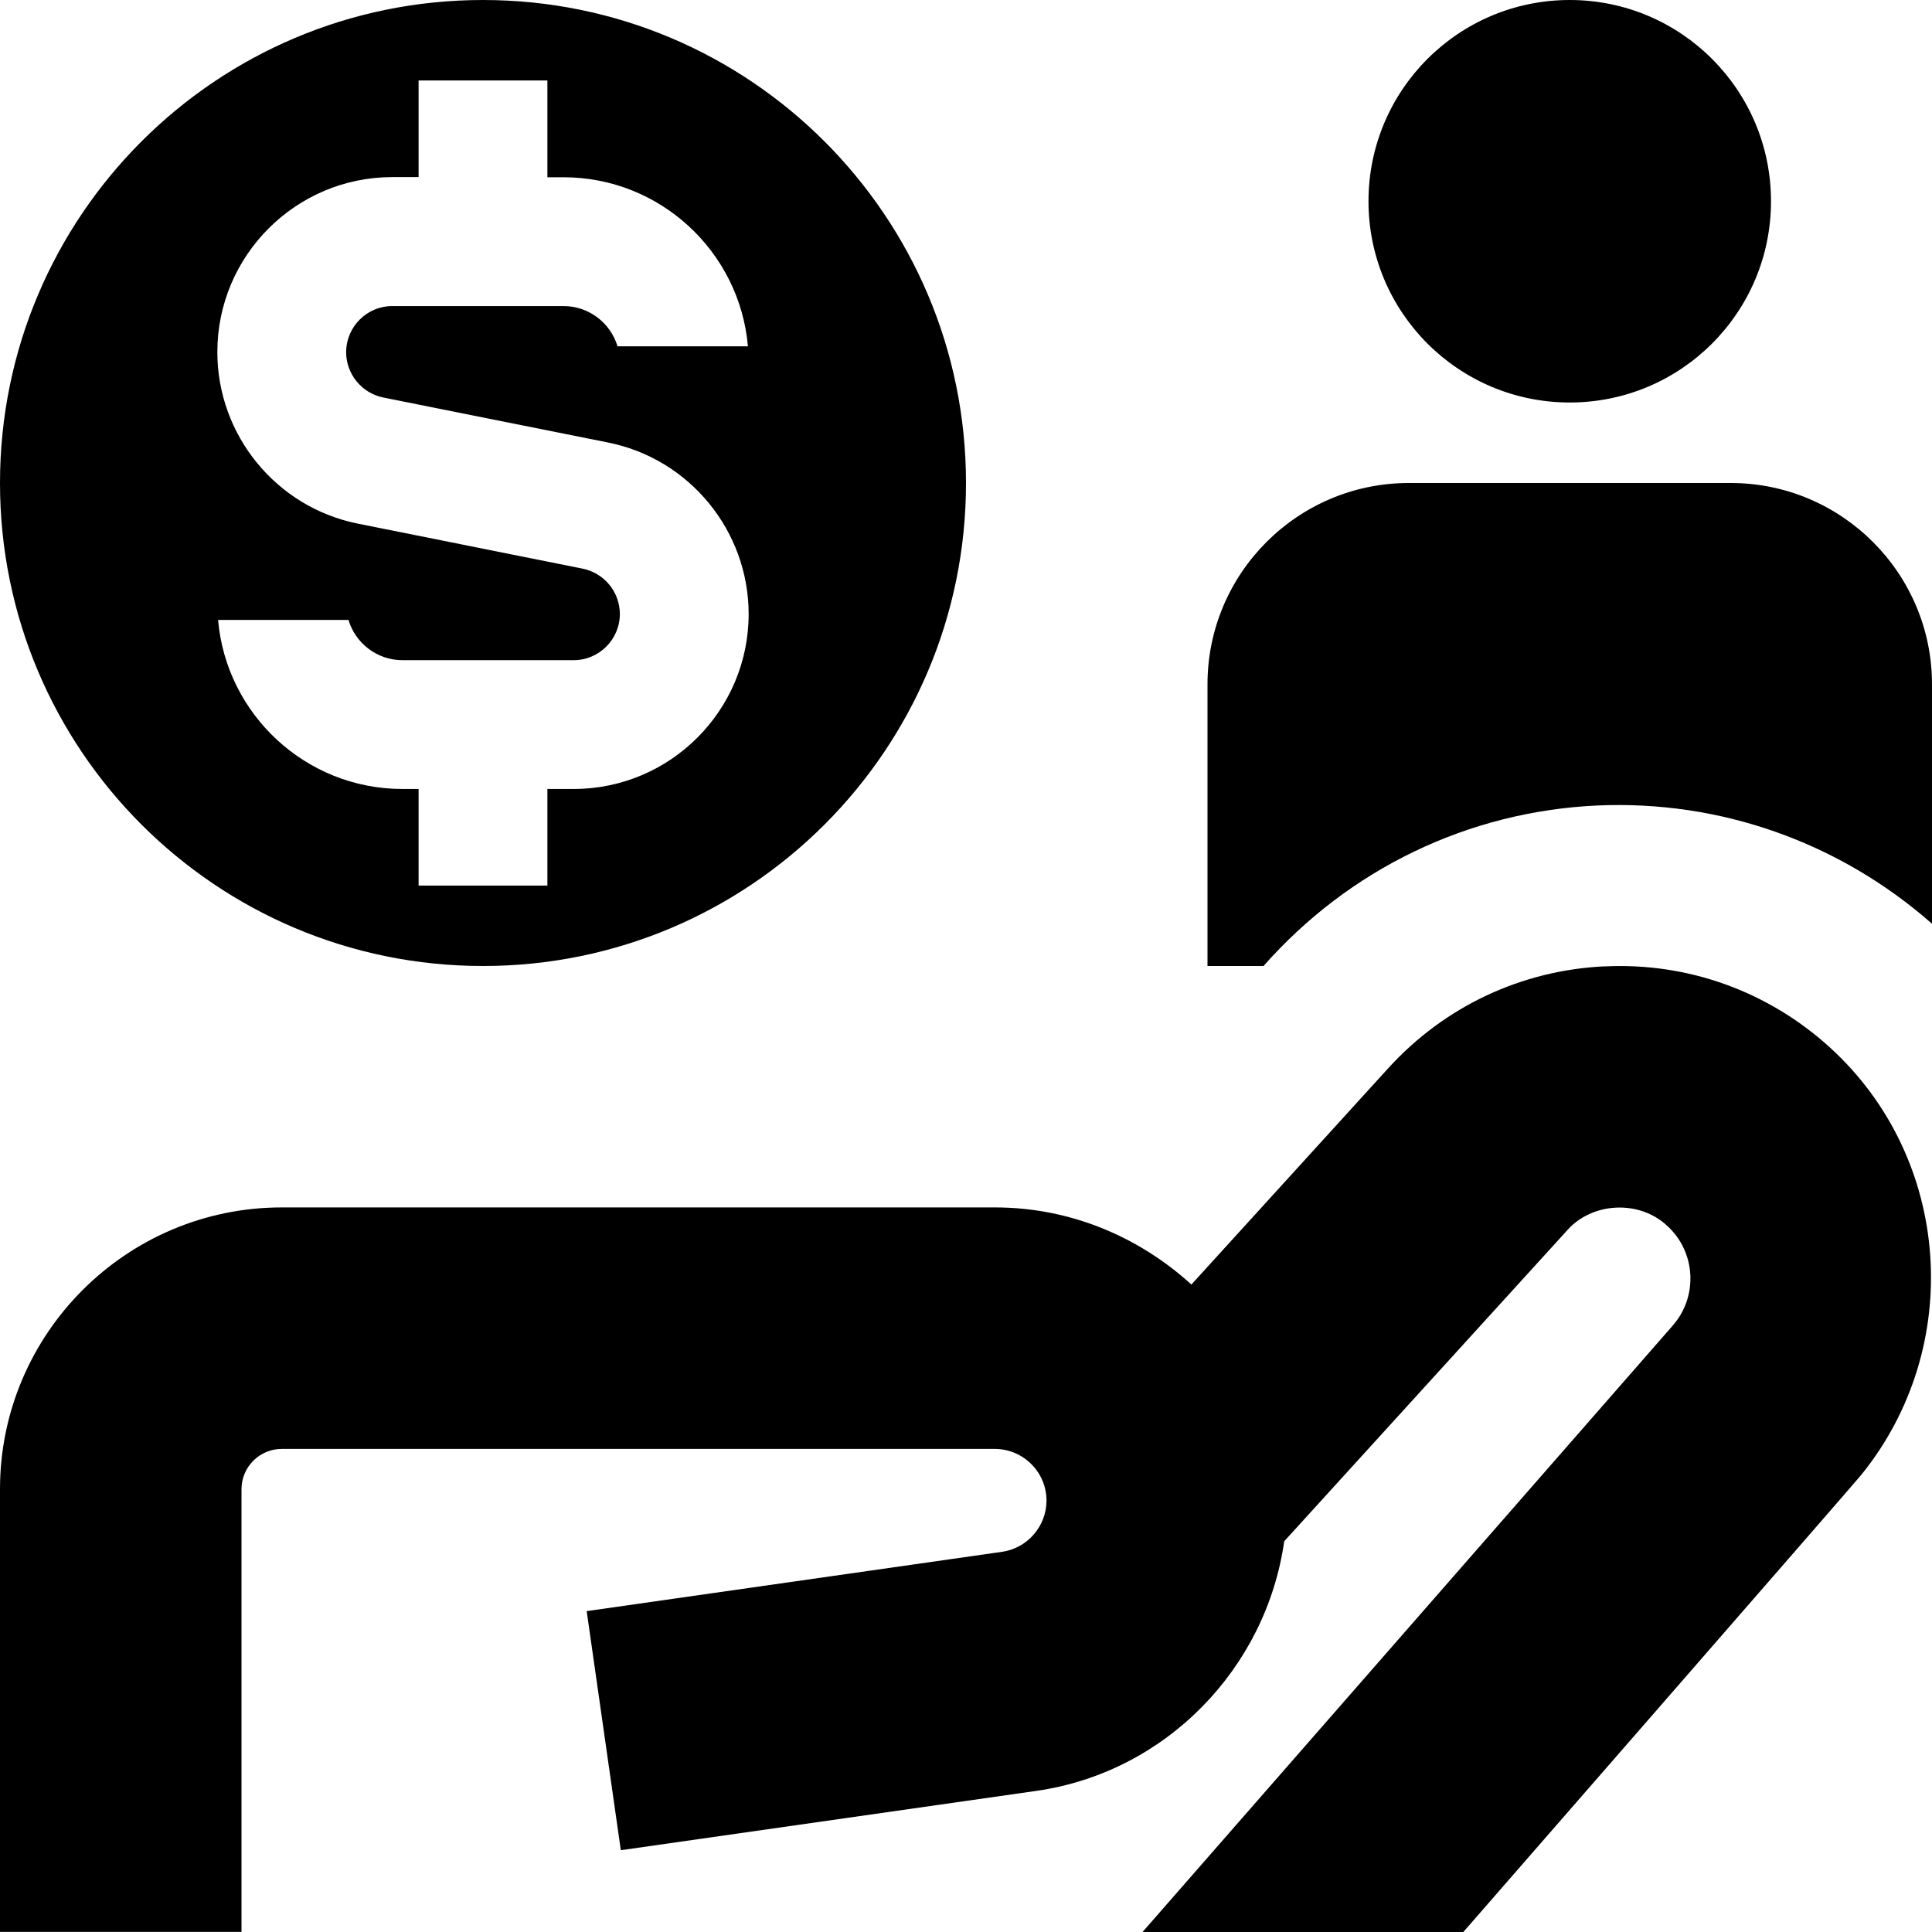 <svg id="Layer_1" viewBox="0 0 24 24" xmlns="http://www.w3.org/2000/svg" data-name="Layer 1"><path d="m17 2.5c0-1.381 1.119-2.5 2.5-2.5s2.5 1.119 2.5 2.5-1.119 2.5-2.5 2.5-2.5-1.119-2.5-2.5zm4.5 3.5h-4c-1.379 0-2.5 1.122-2.5 2.5v3.5h.696c1.063-1.205 2.542-1.92 4.147-1.994 1.523-.067 3.002.453 4.157 1.469v-2.975c0-1.378-1.121-2.5-2.5-2.5zm-1.564 6.004c-1.036.048-1.991.498-2.69 1.265l-2.446 2.688c-.647-.589-1.499-.958-2.441-.958h-8.859c-1.93 0-3.5 1.57-3.5 3.5v5.5h3v-5.5c0-.276.225-.5.5-.5h8.857c.354 0 .643.288.643.642 0 .317-.237.591-.551.636l-5.161.737.424 2.97 5.162-.737c1.612-.231 2.855-1.524 3.079-3.101l3.511-3.858c.312-.358.902-.386 1.248-.059.356.325.385.881.064 1.241h.001c-.003.005-.008.008-.011.012l-6.573 7.518h3.985s4.913-5.635 4.945-5.681c1.28-1.582 1.129-3.921-.39-5.306-.768-.699-1.765-1.058-2.797-1.008zm-19.936-6.004c0-3.314 2.686-6 6-6s6 2.686 6 6-2.686 6-6 6-6-2.686-6-6zm2.7-1.626c0 1.033.734 1.929 1.747 2.131l2.791.559c.268.054.462.291.462.563 0 .316-.258.574-.574.574h-2.126c-.316 0-.585-.211-.671-.5h-1.62c.102 1.175 1.09 2.1 2.291 2.1h.2v1.2h1.6v-1.2h.326c1.199 0 2.174-.975 2.174-2.173 0-1.033-.734-1.929-1.747-2.131l-2.792-.559c-.267-.054-.461-.291-.461-.562 0-.316.257-.574.573-.574h2.127c.316 0 .585.211.671.5h1.62c-.102-1.175-1.09-2.1-2.291-2.1h-.2v-1.202h-1.6v1.2h-.327c-1.198 0-2.173.975-2.173 2.173z"/></svg>